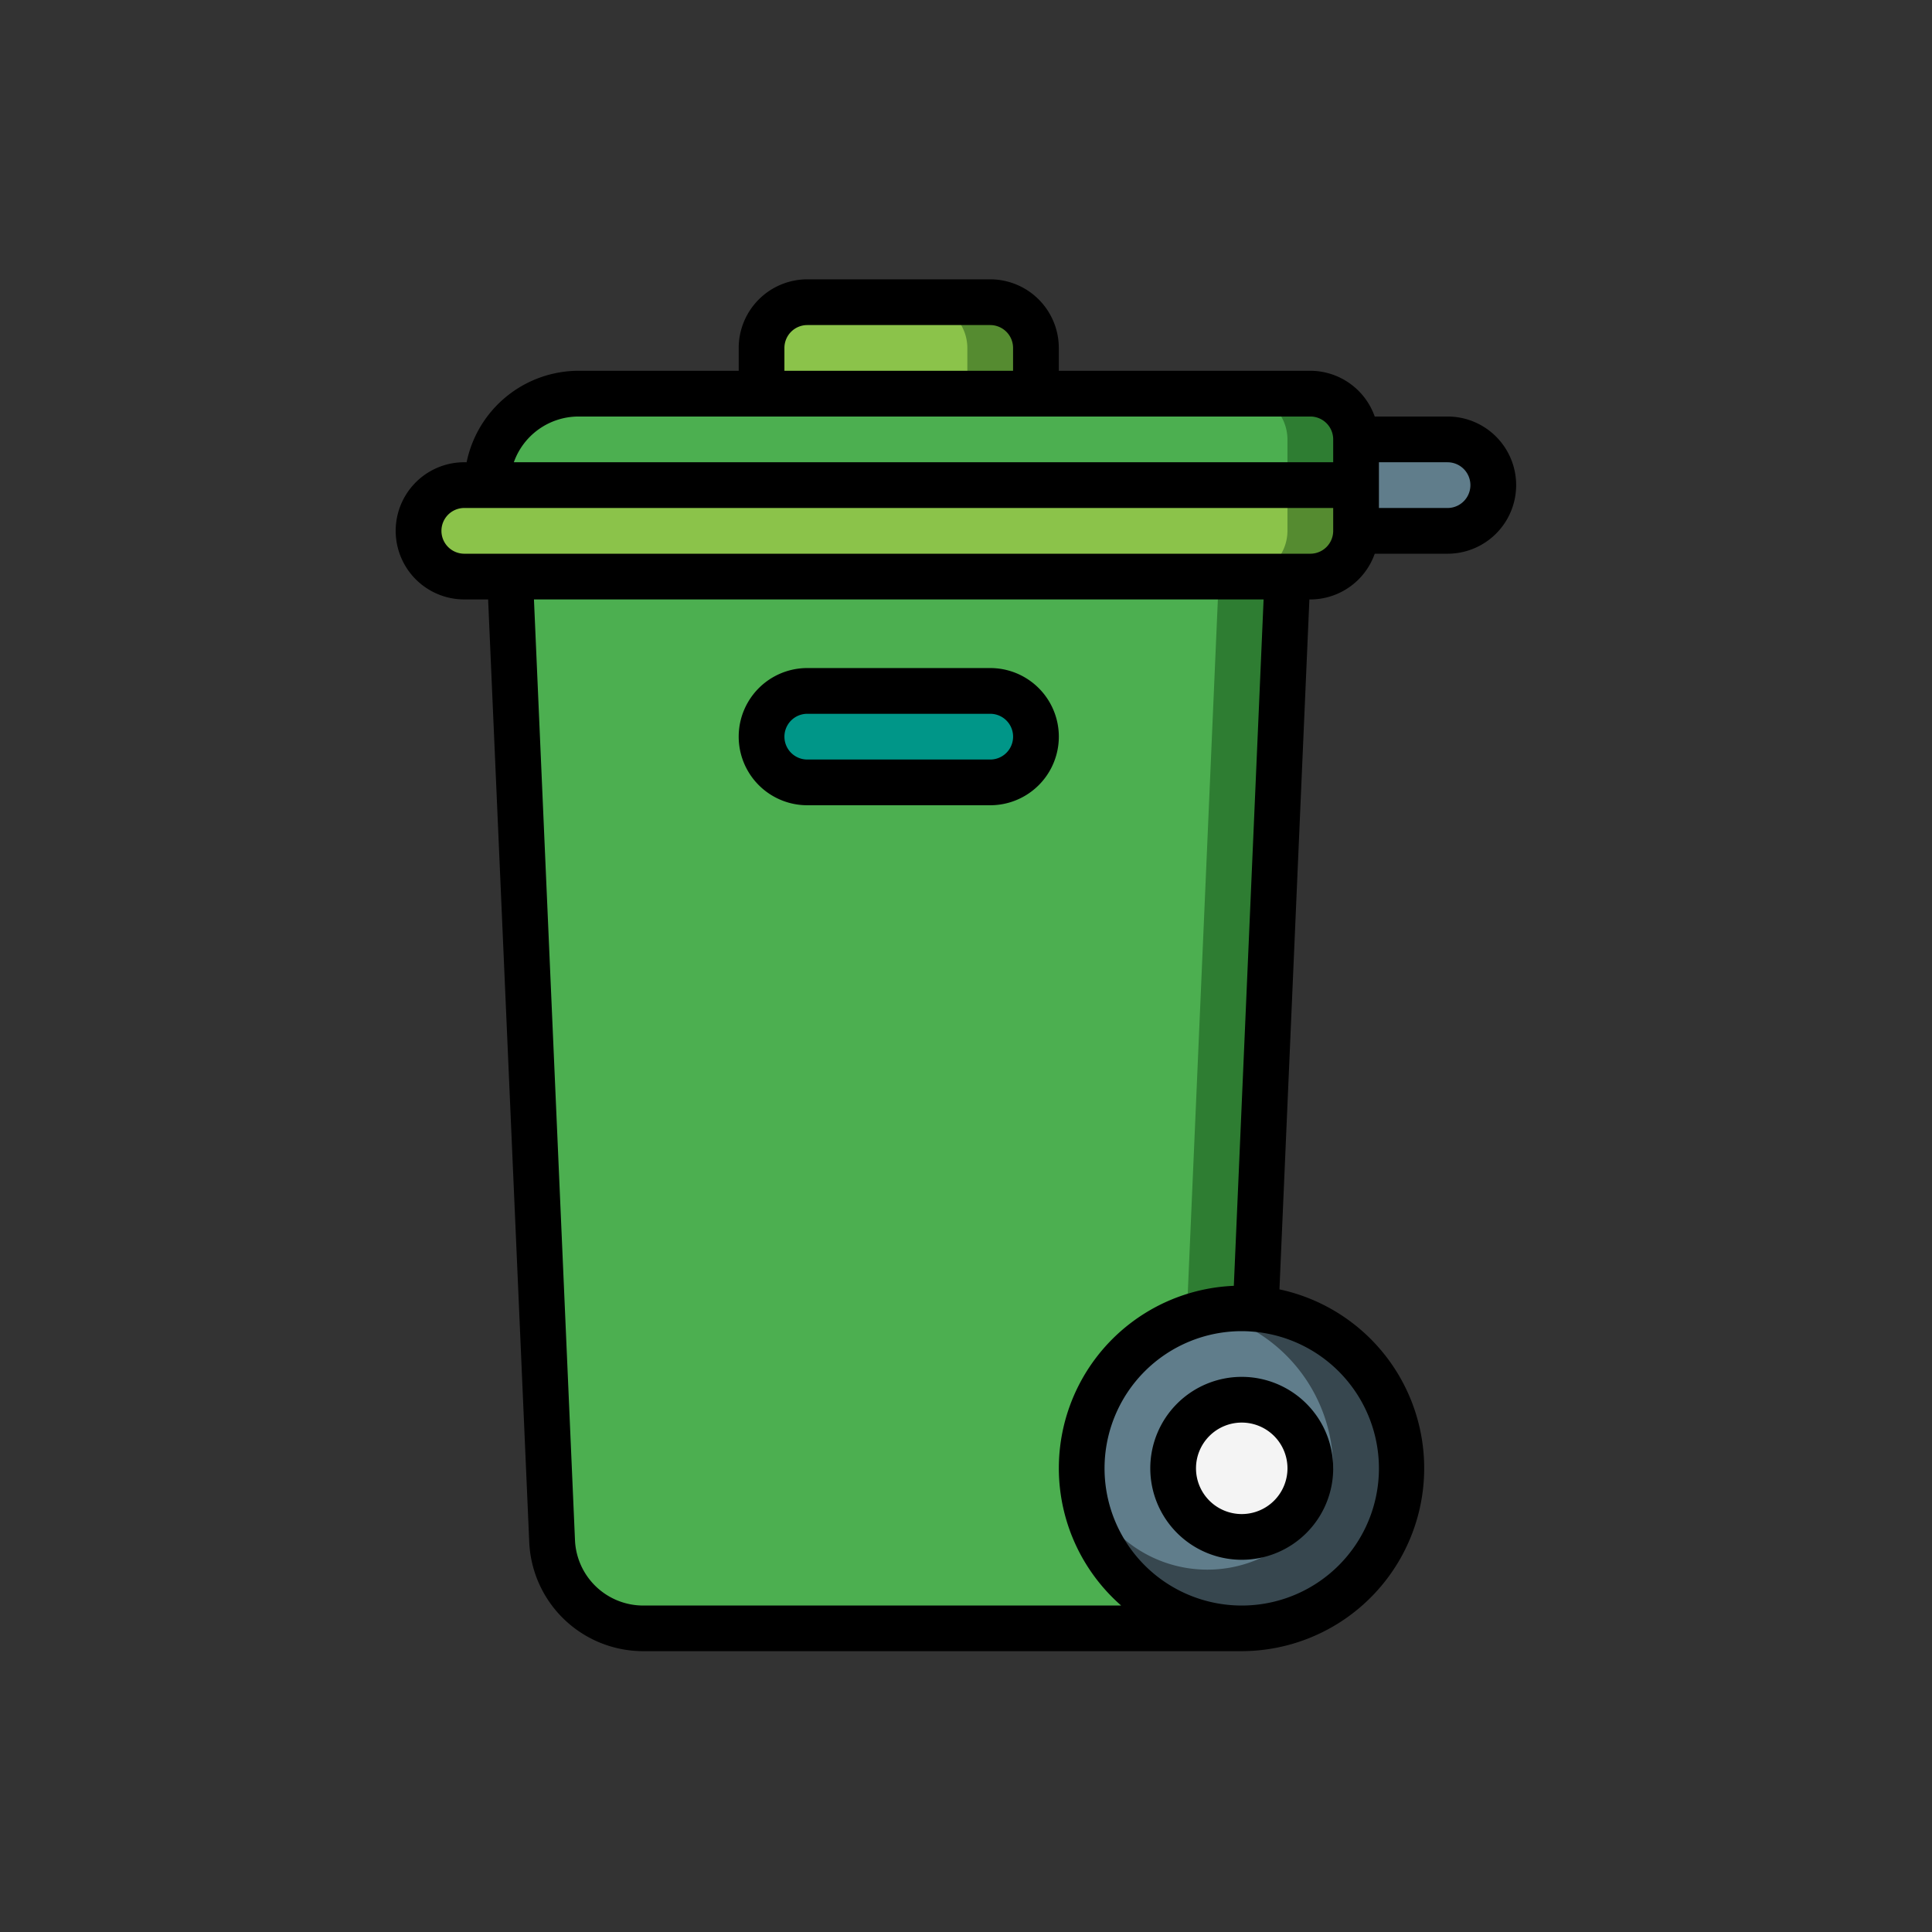 <svg xmlns="http://www.w3.org/2000/svg" width="83" height="83" viewBox="0 0 83 83">
  <rect x="0" y="0" width="83" height="83" fill="#333333" stroke="none"/>
  <g id="Grupo_960380" data-name="Grupo 960380" transform="translate(-4123 8081)">
    <rect id="Rectángulo_340662" data-name="Rectángulo 340662" width="83" height="83" transform="translate(4123 -8081)" fill="none"/>
    <g id="contenedor-de-basura" transform="translate(4093.066 -8069)">
      <g id="Grupo_960378" data-name="Grupo 960378" transform="translate(47.916 0.982)">
        <path id="Trazado_727435" data-name="Trazado 727435" d="M400.067,58.733H404a1.965,1.965,0,1,1,0,3.929h-3.929Z" transform="translate(-360.283 -52.839)" fill="#607d8b"/>
        <path id="Trazado_727436" data-name="Trazado 727436" d="M94.741,13.427v3.929a1.97,1.97,0,0,1-1.965,1.965h-.982L90.429,50.785c-.2,0-.6,13.723-.6,13.723H64.122A3.926,3.926,0,0,1,60.2,60.745L58.4,19.321H56.431a1.965,1.965,0,1,1,0-3.929h.982a3.924,3.924,0,0,1,3.929-3.929H69.2V9.5a1.971,1.971,0,0,1,1.965-1.965h7.858A1.971,1.971,0,0,1,80.989,9.5v1.965H92.777A1.97,1.97,0,0,1,94.741,13.427Z" transform="translate(-54.466 -7.533)" fill="#2e7d32"/>
        <path id="Trazado_727437" data-name="Trazado 727437" d="M91.794,13.427v3.929a1.971,1.971,0,0,1-1.965,1.965h-.982L87.482,50.785c-.2,0-.6,13.723-.6,13.723H64.122A3.926,3.926,0,0,1,60.2,60.745L58.4,19.321H56.431a1.965,1.965,0,1,1,0-3.929h.982a3.924,3.924,0,0,1,3.929-3.929H69.2V9.5a1.971,1.971,0,0,1,1.965-1.965h4.912A1.971,1.971,0,0,1,78.042,9.5v1.965H89.83A1.97,1.97,0,0,1,91.794,13.427Z" transform="translate(-54.466 -7.533)" fill="#4caf50"/>
        <path id="Trazado_727438" data-name="Trazado 727438" d="M315.763,389.877a6.871,6.871,0,0,1-6.876,6.876,7.2,7.2,0,0,1-1.473-.157,6.879,6.879,0,0,1,1.473-13.6,5.988,5.988,0,0,1,.6.029A6.86,6.86,0,0,1,315.763,389.877Z" transform="translate(-273.523 -339.779)" fill="#37474f"/>
        <path id="Trazado_727439" data-name="Trazado 727439" d="M312.739,391.159a5.531,5.531,0,1,1-5.422-6.709A6.879,6.879,0,0,1,312.739,391.159Z" transform="translate(-273.447 -341.061)" fill="#607d8b"/>
        <circle id="Elipse_5799" data-name="Elipse 5799" cx="2.947" cy="2.947" r="2.947" transform="translate(32.417 47.151)" fill="#f4f4f4"/>
        <g id="Grupo_960376" data-name="Grupo 960376" transform="translate(0)">
          <path id="Trazado_727440" data-name="Trazado 727440" d="M94.741,75.8v1.965a1.971,1.971,0,0,1-1.965,1.965H56.431a1.965,1.965,0,1,1,0-3.929Z" transform="translate(-54.466 -67.941)" fill="#558b30"/>
          <path id="Trazado_727441" data-name="Trazado 727441" d="M194.255,9.5v1.965H182.467V9.5a1.971,1.971,0,0,1,1.965-1.965h7.858A1.971,1.971,0,0,1,194.255,9.5Z" transform="translate(-167.732 -7.533)" fill="#558b30"/>
        </g>
        <g id="Grupo_960377" data-name="Grupo 960377" transform="translate(0)">
          <path id="Trazado_727442" data-name="Trazado 727442" d="M91.794,75.8v1.965a1.971,1.971,0,0,1-1.965,1.965h-33.4a1.965,1.965,0,1,1,0-3.929Z" transform="translate(-54.466 -67.941)" fill="#8bc34a"/>
          <path id="Trazado_727443" data-name="Trazado 727443" d="M191.308,9.5v1.965h-8.841V9.5a1.971,1.971,0,0,1,1.965-1.965h4.912A1.971,1.971,0,0,1,191.308,9.5Z" transform="translate(-167.732 -7.533)" fill="#8bc34a"/>
        </g>
        <path id="Trazado_727444" data-name="Trazado 727444" d="M184.431,152.6h7.859a1.965,1.965,0,0,1,1.965,1.965h0a1.965,1.965,0,0,1-1.965,1.965h-7.859a1.965,1.965,0,0,1-1.965-1.965h0A1.965,1.965,0,0,1,184.431,152.6Z" transform="translate(-167.731 -135.901)" fill="#009688"/>
      </g>
      <g id="Grupo_960379" data-name="Grupo 960379" transform="translate(46.934)">
        <path id="Trazado_727445" data-name="Trazado 727445" d="M332.463,409.6a3.929,3.929,0,1,0,3.929,3.929A3.929,3.929,0,0,0,332.463,409.6Zm0,5.894a1.965,1.965,0,1,1,1.965-1.965A1.965,1.965,0,0,1,332.463,415.494Z" transform="translate(-296.117 -362.449)"/>
        <path id="Trazado_727446" data-name="Trazado 727446" d="M177.88,150.961h7.859a2.947,2.947,0,0,0,0-5.894H177.88a2.947,2.947,0,0,0,0,5.894Zm0-3.929h7.859a.982.982,0,0,1,0,1.965H177.88a.982.982,0,0,1,0-1.965Z" transform="translate(-160.198 -128.367)"/>
        <path id="Trazado_727447" data-name="Trazado 727447" d="M92.121,5.894H88.993a2.942,2.942,0,0,0-2.766-1.965H75.421V2.947A2.95,2.95,0,0,0,72.474,0H64.616a2.95,2.95,0,0,0-2.947,2.947v.982H54.792A4.92,4.92,0,0,0,49.98,7.858h-.1a2.947,2.947,0,0,0,0,5.894h1.024l1.766,40.483a4.9,4.9,0,0,0,4.9,4.7H83.28A7.858,7.858,0,0,0,84.9,43.392l1.286-29.639h.042a2.942,2.942,0,0,0,2.766-1.965h3.128a2.947,2.947,0,1,0,0-5.894ZM63.633,2.947a.983.983,0,0,1,.982-.982h7.859a.983.983,0,0,1,.982.982v.982H63.633ZM54.792,5.894H86.227a.983.983,0,0,1,.982.982v.982h-35.2A2.953,2.953,0,0,1,54.792,5.894ZM89.174,51.081a5.894,5.894,0,1,1-5.894-5.894c.187,0,.372.011.555.028h.006A5.9,5.9,0,0,1,89.174,51.081Zm-6.234-7.841A7.841,7.841,0,0,0,78.1,56.975H57.573a2.936,2.936,0,0,1-2.938-2.823l-1.762-40.4H84.219Zm3.287-31.452H49.881a.982.982,0,0,1,0-1.965H87.209v.982A.983.983,0,0,1,86.227,11.788Zm5.894-1.965H89.174V7.859h2.947a.982.982,0,1,1,0,1.965Z" transform="translate(-46.934)"/>
      </g>
    </g>
  </g>
</svg>
